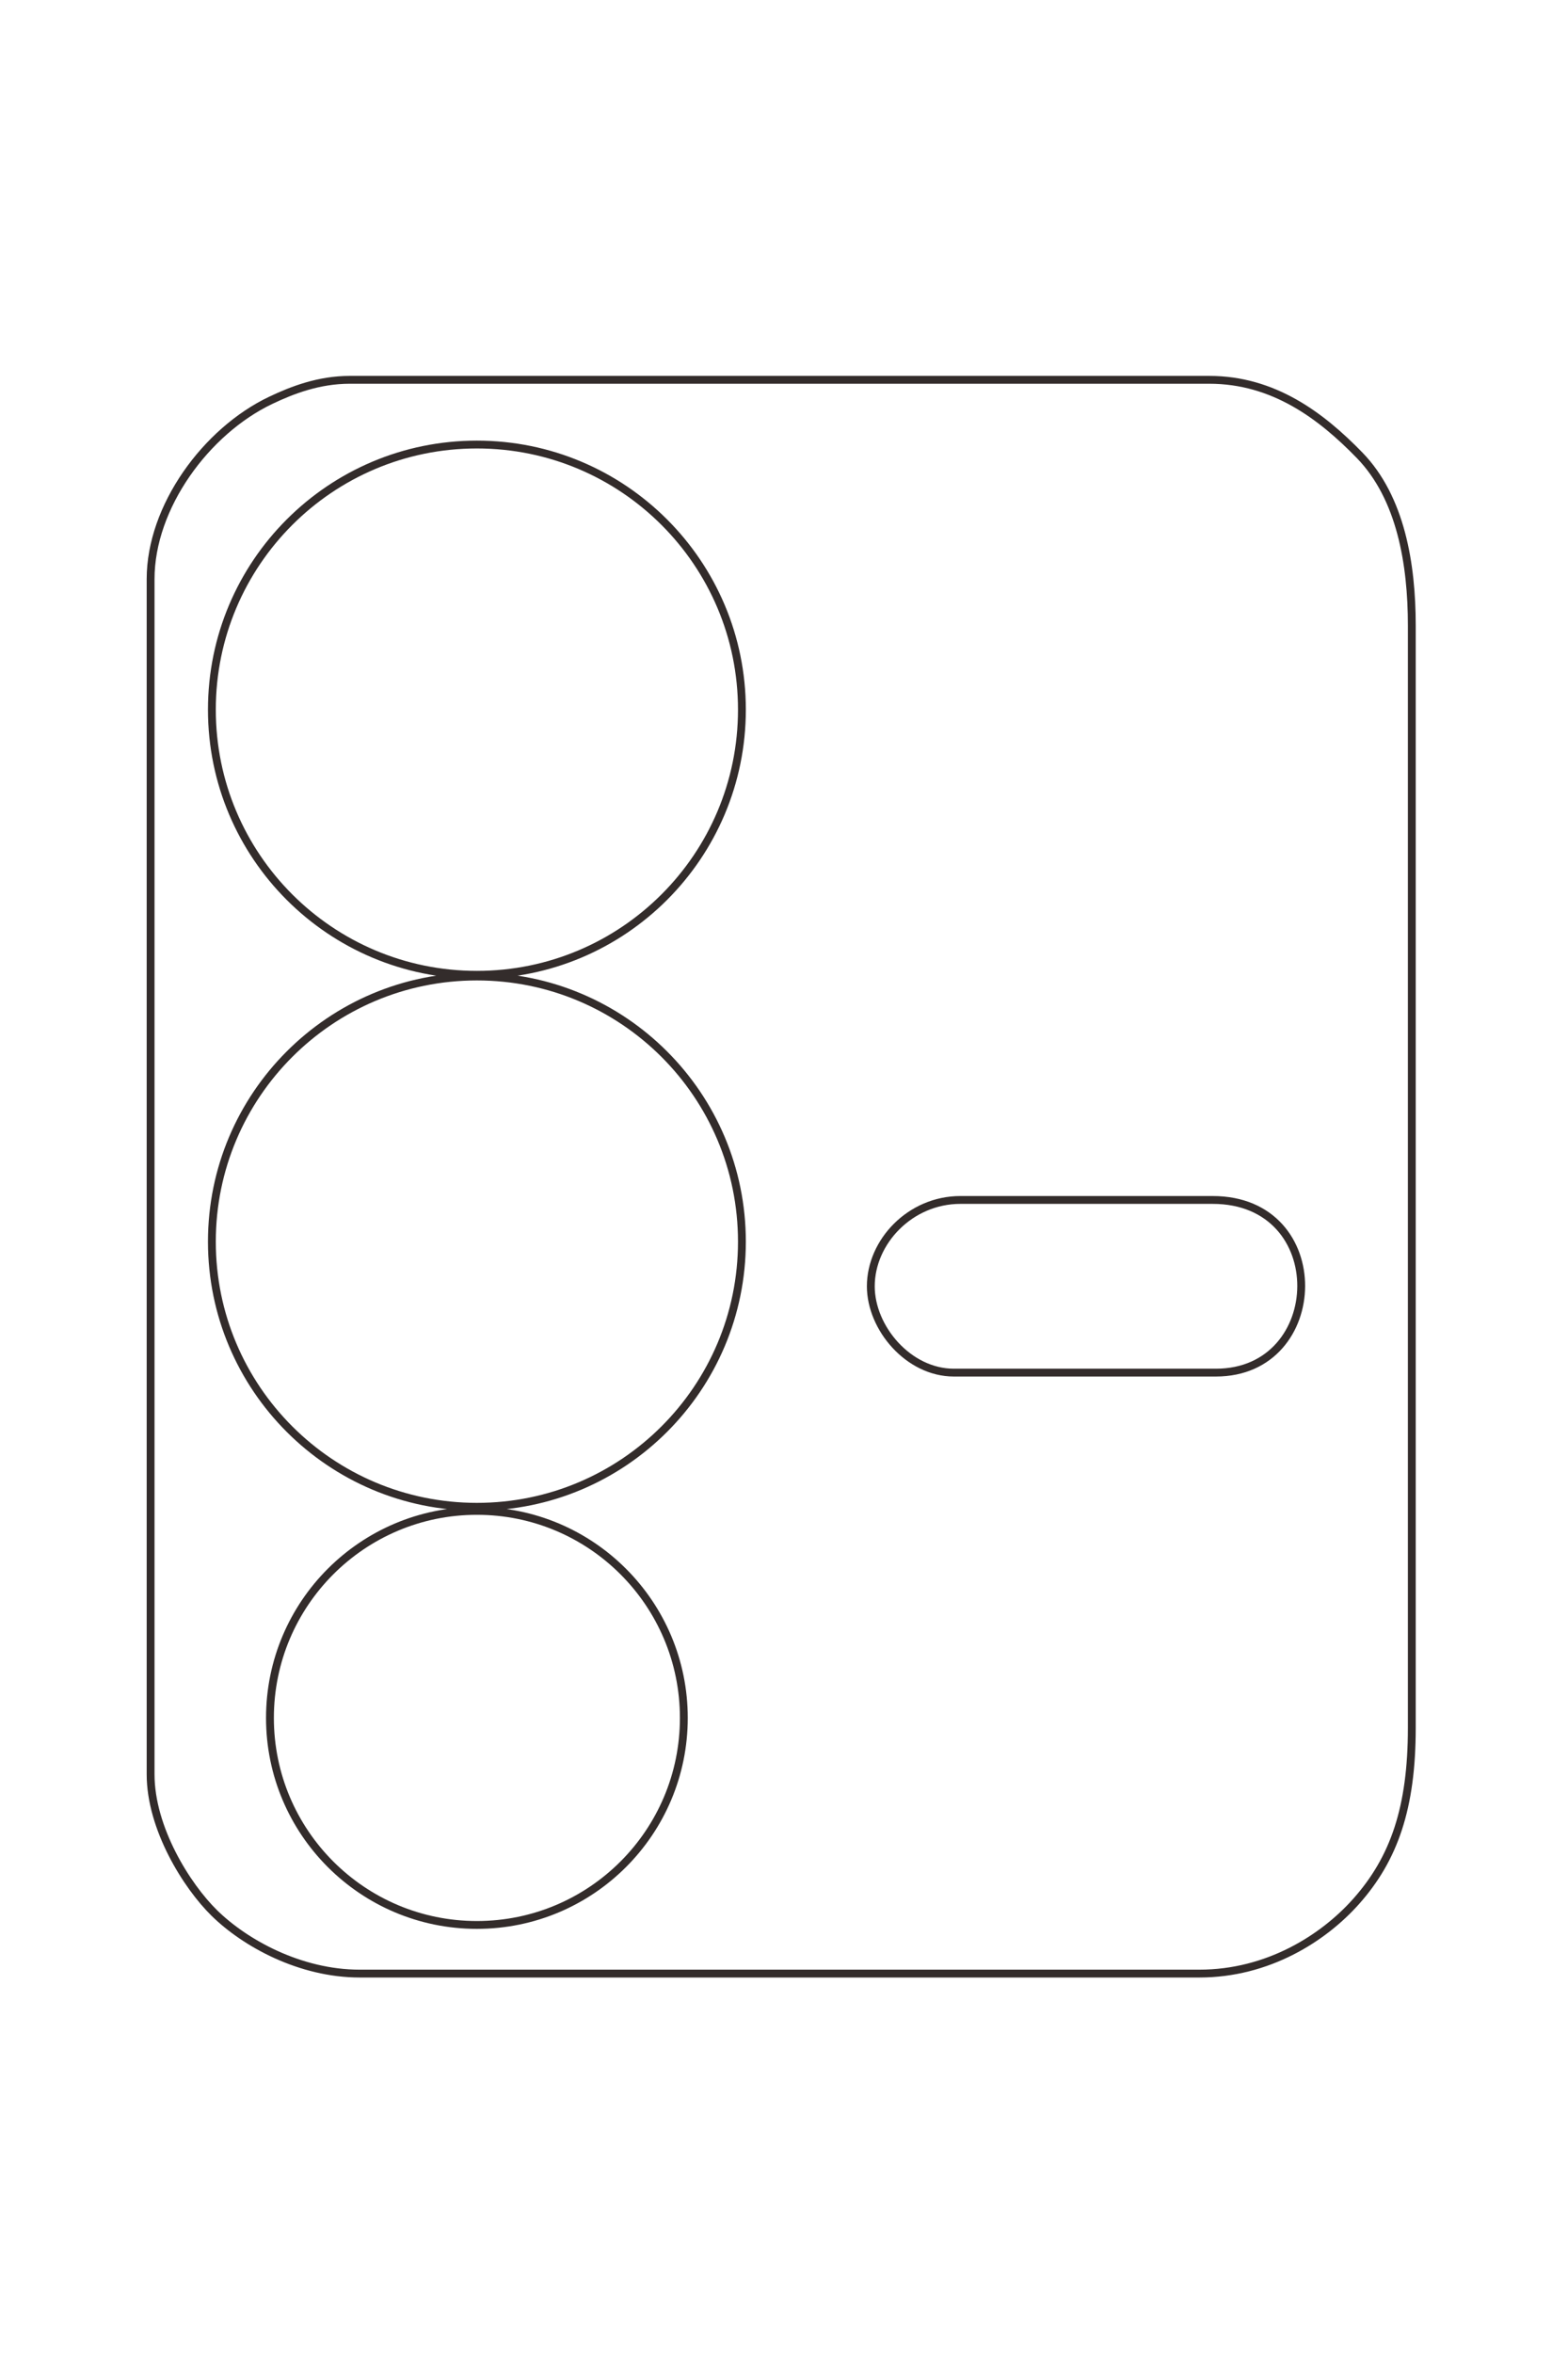 <?xml version="1.0" encoding="UTF-8"?>
<!DOCTYPE svg PUBLIC "-//W3C//DTD SVG 1.1//EN" "http://www.w3.org/Graphics/SVG/1.1/DTD/svg11.dtd">
<!-- Creator: CorelDRAW 2020 (64-Bit) -->
<svg xmlns="http://www.w3.org/2000/svg" xml:space="preserve" width="40mm" height="60mm" version="1.1" style="shape-rendering:geometricPrecision; text-rendering:geometricPrecision; image-rendering:optimizeQuality; fill-rule:evenodd; clip-rule:evenodd"
viewBox="0 0 4000 6000"
 xmlns:xlink="http://www.w3.org/1999/xlink"
 xmlns:xodm="http://www.corel.com/coreldraw/odm/2003">
 <defs>
  <style type="text/css">
   <![CDATA[
    .str1 {stroke:#332C2B;stroke-width:20;stroke-miterlimit:22.926}
    .str0 {stroke:#332C2B;stroke-width:20;stroke-miterlimit:22.926}
    .fil0 {fill:none}
   ]]>
  </style>
 </defs>
 <g id="图层_x0020_1">
  <g id="_2310775719040">
   <path class="fil0 str0" d="M384.2 1476.54l0 3047.99c0,137.16 91.65,284.09 162.74,353.72 78.14,76.55 218.38,154.28 370.66,154.28l2142.06 0c174.64,0 316.36,-90.06 400.01,-184.2 96.8,-108.93 141.86,-238.83 141.86,-442.33l0 -2810.93c0,-156.4 -27.86,-325.73 -133.16,-434.11 -98.58,-101.46 -219.95,-192.42 -383.31,-192.42l-2192.86 0c-78.65,0 -146.58,26.09 -201.67,52.33 -165.2,78.66 -306.33,271.77 -306.33,455.67z"/>
   <path class="fil0 str0" d="M2221.46 3279.93c0,106.78 96.4,220.14 211.67,220.14l668.87 0c285.13,0 297.39,-440.27 -8.47,-440.27l-643.47 0c-128.23,0 -228.6,106.6 -228.6,220.13z"/>
   <path class="fil0 str1" d="M1216.57 1133.55c373.38,0 676.07,302.69 676.07,676.07 0,373.38 -302.69,676.07 -676.07,676.07 -373.38,0 -676.07,-302.69 -676.07,-676.07 0,-373.38 302.69,-676.07 676.07,-676.07z"/>
   <path class="fil0 str1" d="M1216.57 2490.07c373.38,0 676.07,302.69 676.07,676.07 0,373.38 -302.69,676.07 -676.07,676.07 -373.38,0 -676.07,-302.69 -676.07,-676.07 0,-373.38 302.69,-676.07 676.07,-676.07z"/>
   <path class="fil0 str1" d="M1216.57 3852.67c291.56,0 527.91,236.35 527.91,527.91 0,291.56 -236.35,527.91 -527.91,527.91 -291.56,0 -527.91,-236.35 -527.91,-527.91 0,-291.56 236.35,-527.91 527.91,-527.91z"/>
  </g>
 </g>
</svg>

